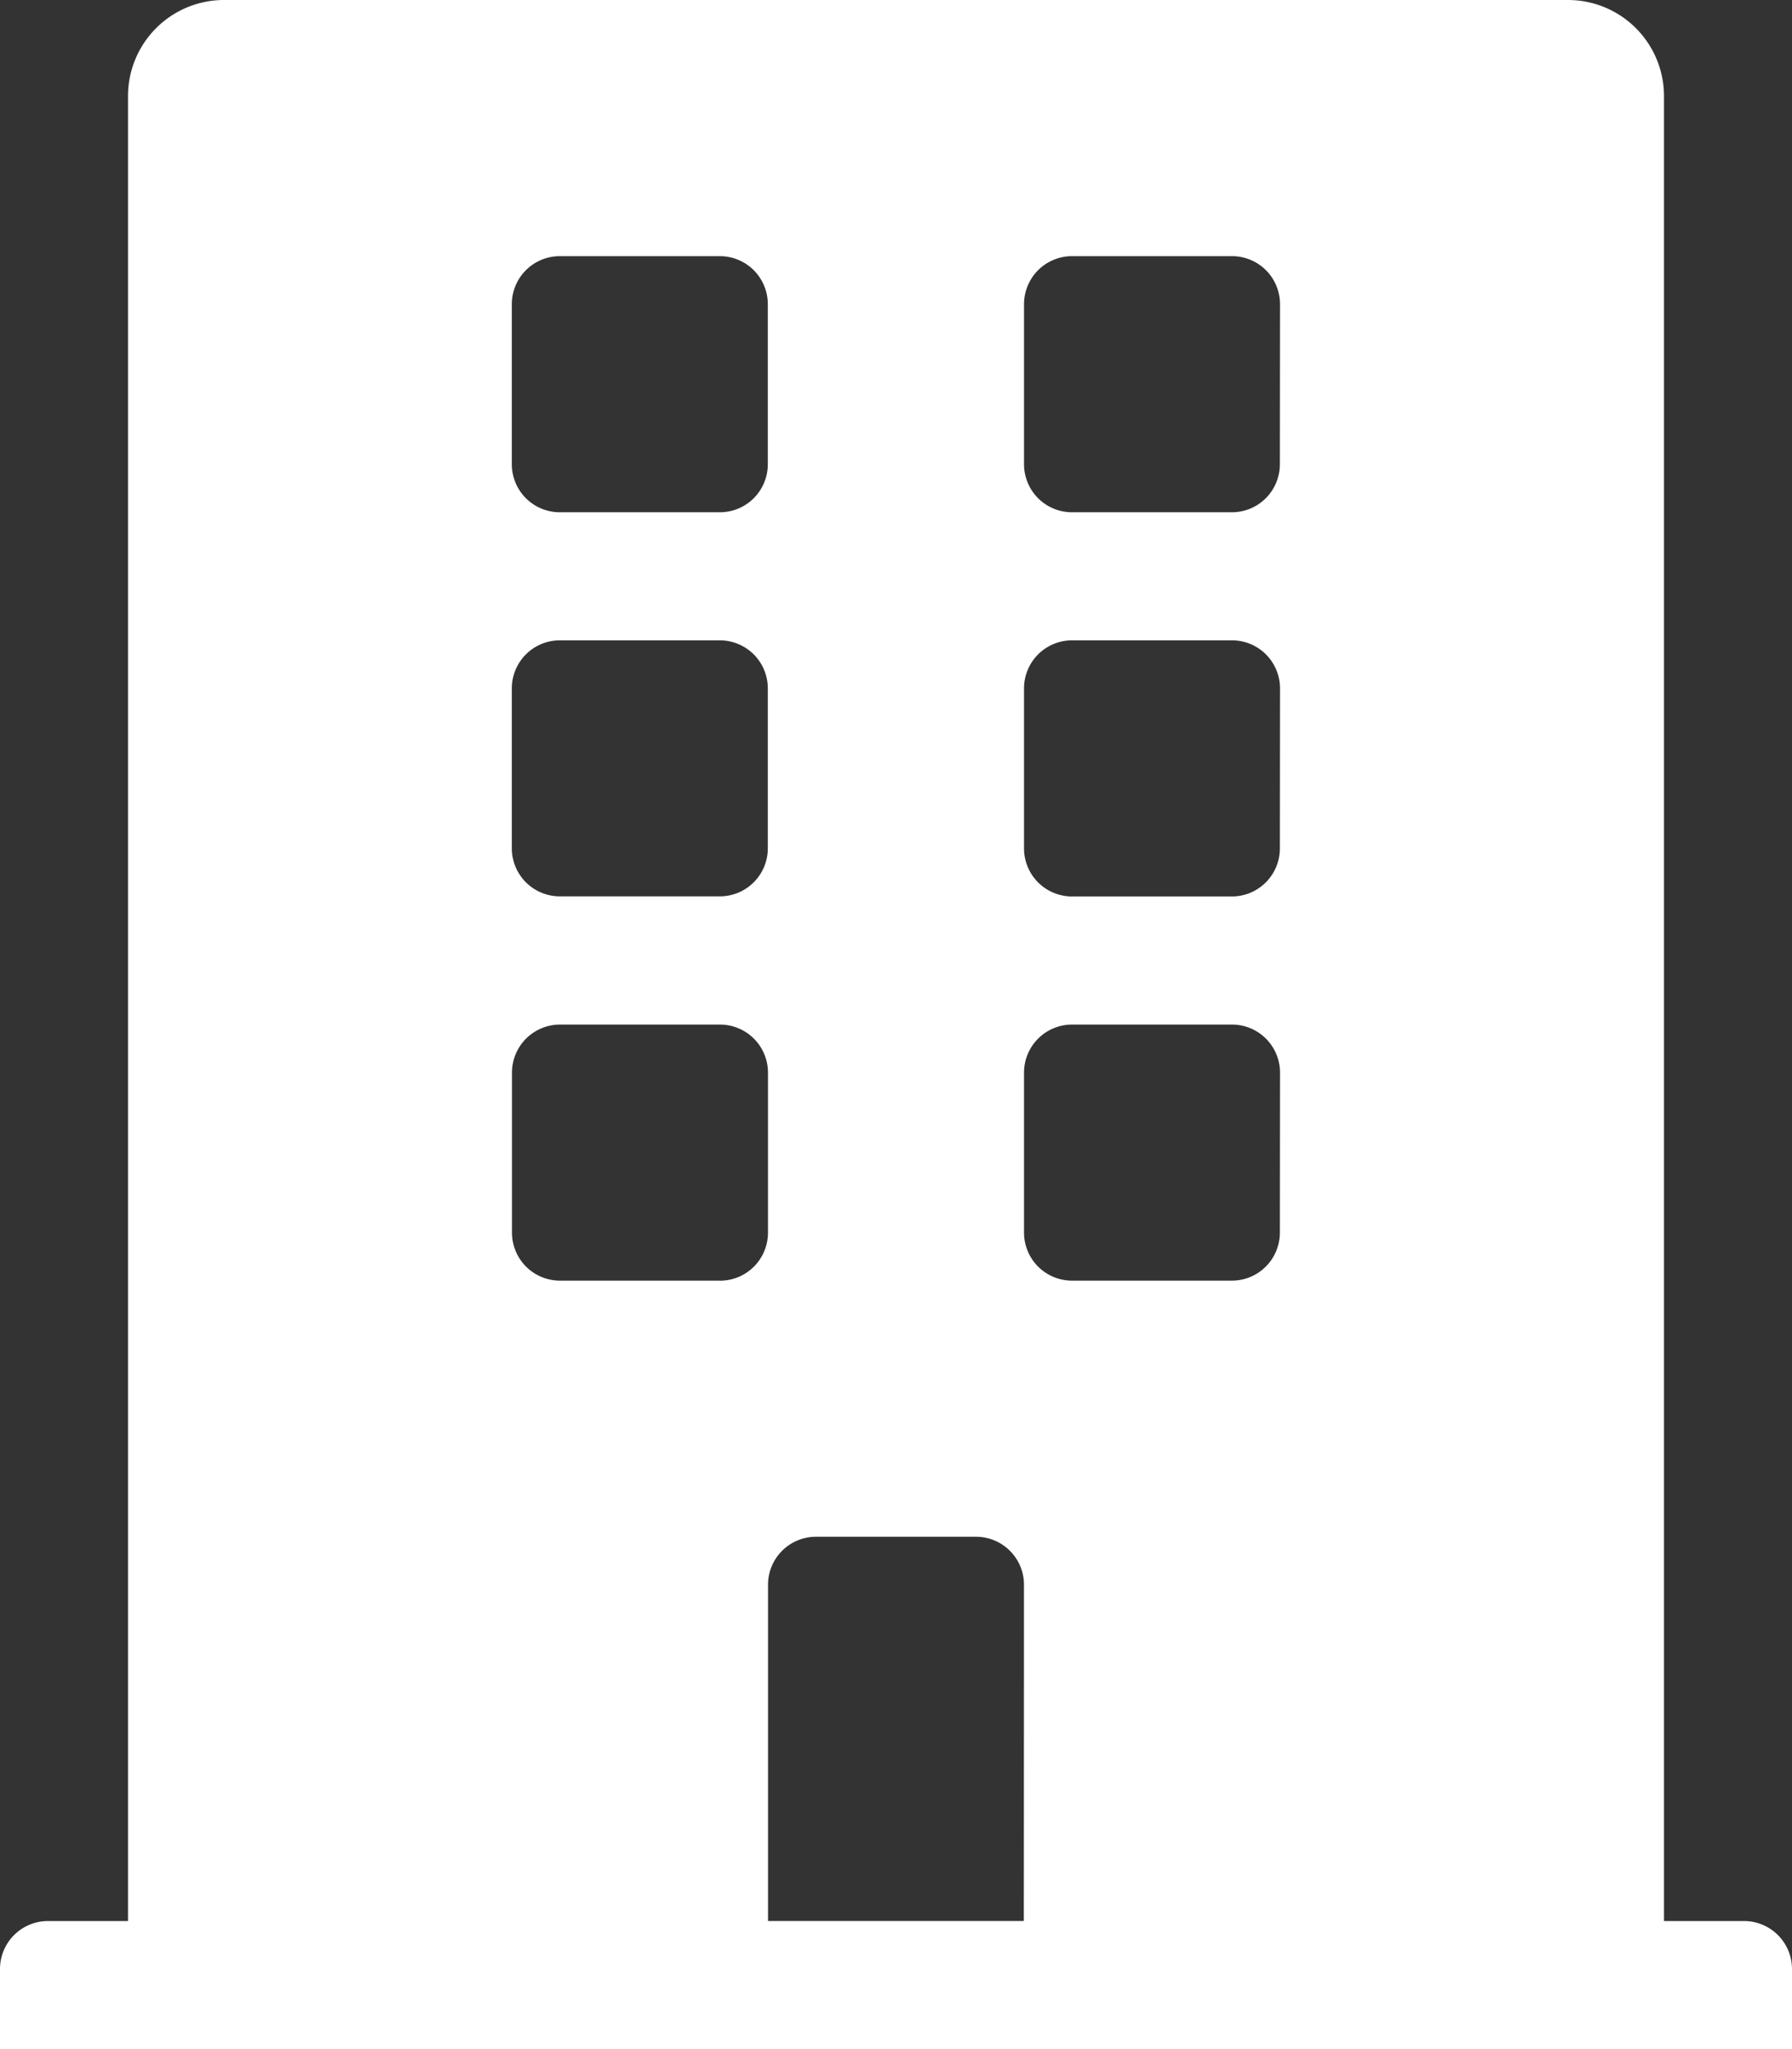 <svg xmlns="http://www.w3.org/2000/svg" width="34.661" height="39.612" viewBox="0 0 34.661 39.612">
  <rect x="0" y="0" width="34.661" height="39.612" fill="#333333" stroke="none"/>
  <path id="Icon_awesome-building" data-name="Icon awesome-building" d="M33.732,37.137H32.185V1.857A1.857,1.857,0,0,0,30.328,0h-26A1.857,1.857,0,0,0,2.476,1.857v35.28H.928A.928.928,0,0,0,0,38.065v1.547H34.661V38.065A.928.928,0,0,0,33.732,37.137ZM9.9,5.88a.928.928,0,0,1,.928-.928h3.095a.928.928,0,0,1,.928.928V8.975a.928.928,0,0,1-.928.928H10.831A.928.928,0,0,1,9.9,8.975Zm0,7.427a.928.928,0,0,1,.928-.928h3.095a.928.928,0,0,1,.928.928V16.4a.928.928,0,0,1-.928.928H10.831A.928.928,0,0,1,9.9,16.4Zm4.023,11.45H10.831a.928.928,0,0,1-.928-.928V20.735a.928.928,0,0,1,.928-.928h3.095a.928.928,0,0,1,.928.928v3.095A.928.928,0,0,1,13.926,24.758Zm5.88,12.379H14.855v-6.5a.928.928,0,0,1,.928-.928h3.095a.928.928,0,0,1,.928.928Zm4.952-13.307a.928.928,0,0,1-.928.928H20.735a.928.928,0,0,1-.928-.928V20.735a.928.928,0,0,1,.928-.928h3.095a.928.928,0,0,1,.928.928Zm0-7.427a.928.928,0,0,1-.928.928H20.735a.928.928,0,0,1-.928-.928V13.307a.928.928,0,0,1,.928-.928h3.095a.928.928,0,0,1,.928.928Zm0-7.427a.928.928,0,0,1-.928.928H20.735a.928.928,0,0,1-.928-.928V5.88a.928.928,0,0,1,.928-.928h3.095a.928.928,0,0,1,.928.928Z" fill="#fff"/>
</svg>
